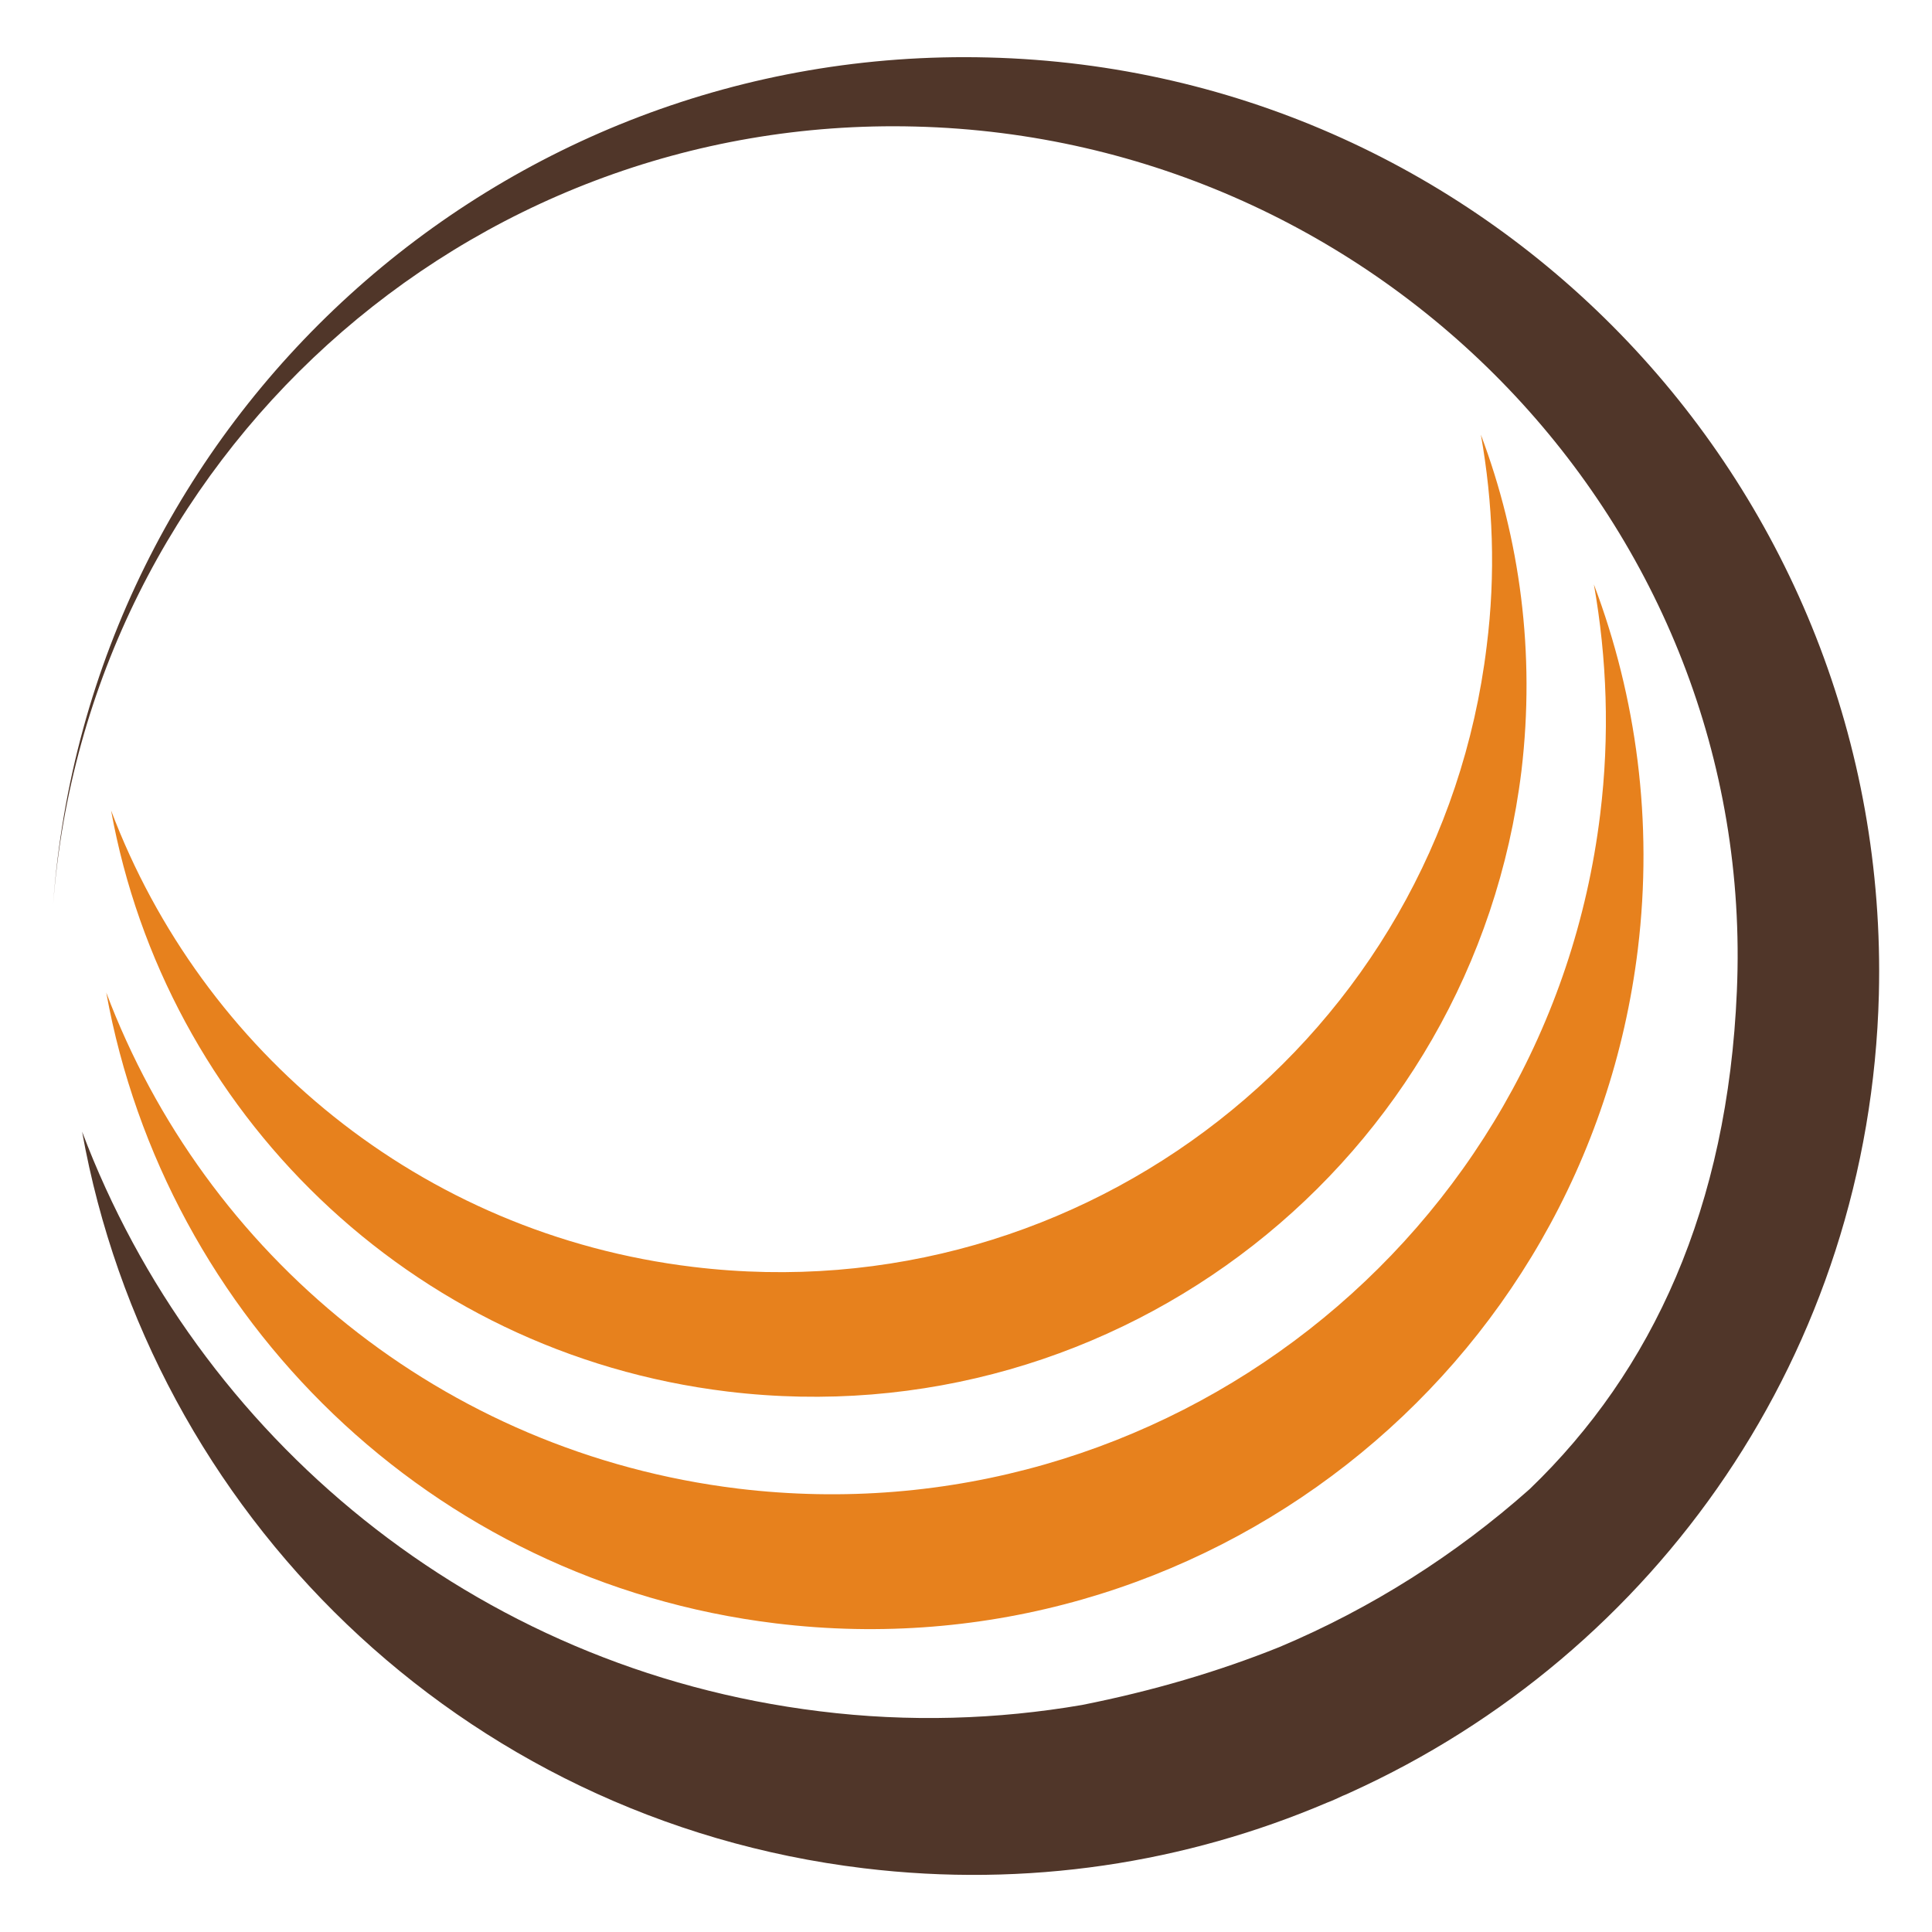 <?xml version="1.0" encoding="utf-8"?>
<!-- Generator: Adobe Illustrator 24.0.3, SVG Export Plug-In . SVG Version: 6.00 Build 0)  -->
<svg version="1.1" id="Layer_1" xmlns="http://www.w3.org/2000/svg" xmlns:xlink="http://www.w3.org/1999/xlink" x="0px" y="0px"
	 viewBox="0 0 400 400" style="enable-background:new 0 0 400 400;" xml:space="preserve">
<style type="text/css">
	.st0{fill:#FFFFFF;}
	.st1{fill:#E7811D;}
	.st2{fill:#503629;}
</style>
<rect class="st0" width="400" height="400"/>
<g>
	<path class="st1" d="M330,121c2.7,15.3,3.3,31.3,1.3,47.6c-10.7,87.8-90.6,150.2-178.5,139.6c-61.4-7.5-110.4-48.6-130.8-102.7
		C34.2,272.8,89,327.4,160.6,336.1c87.9,10.7,167.8-51.8,178.5-139.6C342.3,170.1,338.8,144.3,330,121z"/>
	<path class="st1" d="M306.6,90c2.5,14.1,3.1,28.8,1.2,43.8c-9.8,80.8-83.4,138.3-164.3,128.5C87,255.5,41.8,217.6,23,167.8
		c11.2,62,61.6,112.3,127.6,120.3c81,9.8,154.5-47.7,164.4-128.5C317.9,135.2,314.7,111.5,306.6,90z"/>
	<path class="st2" d="M279.6,371.1C342.9,342.4,387.1,280,389,205.9c2.6-104.5-79.9-191.4-184.4-194C103,9.3,18.2,87.1,11,187.3
		C18,95.2,96.1,23.8,189.5,26.2c96.4,2.4,174.3,82.6,170.1,179c-1.9,44.7-17.4,78.6-42.9,103.1c-15.3,13.6-32.8,24.7-51.8,32.7
		c-12.7,5.1-26.3,9.1-40.9,12c-17.5,3-35.8,3.6-54.3,1.3C98,345.5,40.8,297.4,17,234.3C31.1,313,95.1,376.7,178.8,386.8
		c33.9,4.1,66.7-1.1,96-13.6c1.1-0.4,2.1-0.9,3.2-1.4C278.5,371.6,279,371.4,279.6,371.1z"/>
</g>
<g>
</g>
<g>
</g>
<g>
</g>
<g>
</g>
<g>
</g>
<g>
</g>
</svg>
